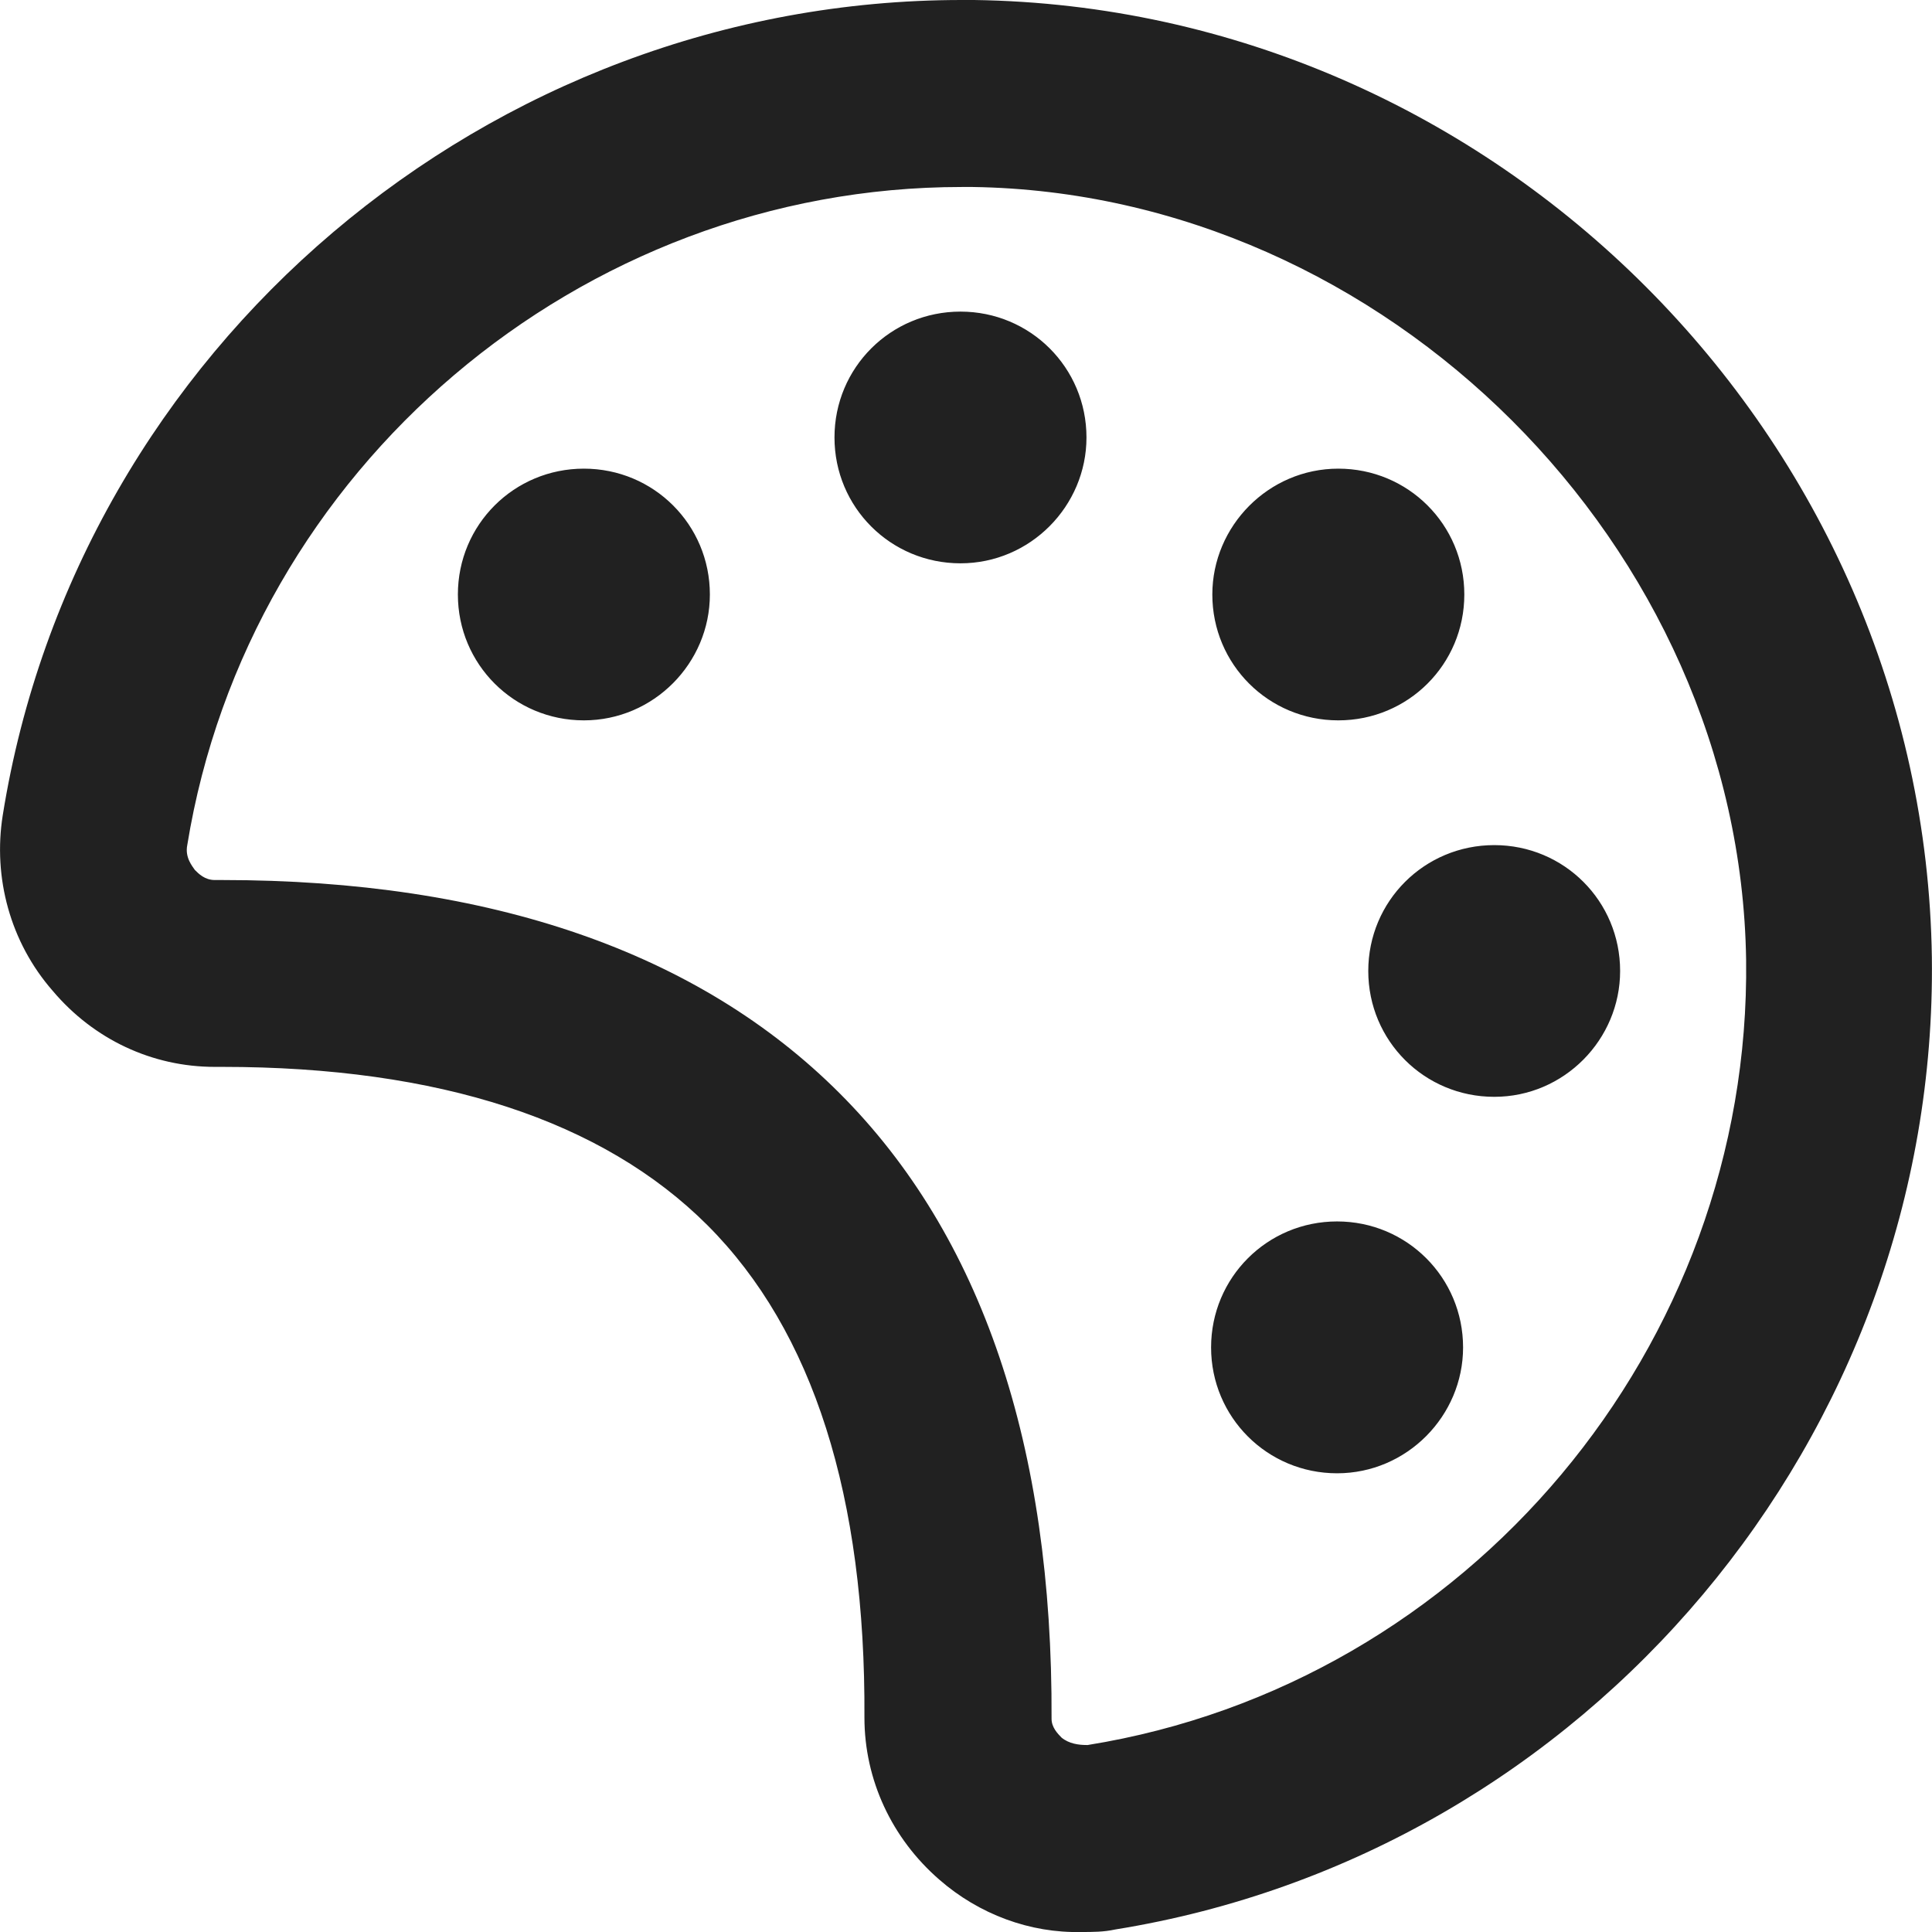 <svg width="14" height="14" viewBox="0 0 14 14" fill="none" xmlns="http://www.w3.org/2000/svg">
<g clip-path="url(#clip0_414_20787)">
<path d="M7.068 0C7.068 0 7.005 0 6.969 0C3.544 0 0.562 2.52 0.02 5.907C-0.052 6.359 0.074 6.828 0.382 7.18C0.68 7.533 1.104 7.731 1.556 7.731H1.61C3.183 7.731 4.367 8.12 5.126 8.878C5.894 9.646 6.273 10.847 6.264 12.446C6.264 12.898 6.463 13.322 6.806 13.62C7.095 13.873 7.466 14.009 7.836 14C7.918 14 7.999 14 8.08 13.982C11.505 13.431 14.044 10.405 13.999 6.937C13.945 3.17 10.836 0.054 7.059 0H7.068ZM7.873 12.645C7.818 12.645 7.746 12.636 7.692 12.591C7.665 12.563 7.62 12.518 7.62 12.455C7.629 10.477 7.114 8.951 6.083 7.921C5.062 6.9 3.553 6.377 1.61 6.377H1.556C1.484 6.377 1.439 6.331 1.412 6.304C1.394 6.277 1.339 6.214 1.357 6.124C1.8 3.396 4.204 1.355 6.969 1.355C6.996 1.355 7.023 1.355 7.05 1.355C10.041 1.4 12.608 3.956 12.653 6.955C12.689 9.755 10.638 12.202 7.882 12.645H7.873ZM5.144 4.308C5.144 4.805 4.737 5.22 4.231 5.22C3.725 5.22 3.318 4.814 3.318 4.308C3.318 3.802 3.725 3.396 4.231 3.396C4.737 3.396 5.144 3.802 5.144 4.308ZM7.873 3.17C7.873 3.667 7.466 4.082 6.96 4.082C6.454 4.082 6.047 3.676 6.047 3.17C6.047 2.664 6.454 2.258 6.96 2.258C7.466 2.258 7.873 2.664 7.873 3.17ZM8.785 4.308C8.785 3.812 9.192 3.396 9.698 3.396C10.204 3.396 10.611 3.802 10.611 4.308C10.611 4.814 10.204 5.22 9.698 5.22C9.192 5.22 8.785 4.814 8.785 4.308ZM11.74 7.036C11.74 7.533 11.334 7.948 10.828 7.948C10.322 7.948 9.915 7.542 9.915 7.036C9.915 6.53 10.322 6.124 10.828 6.124C11.334 6.124 11.74 6.53 11.74 7.036ZM10.602 9.764C10.602 10.26 10.195 10.676 9.689 10.676C9.183 10.676 8.776 10.269 8.776 9.764C8.776 9.258 9.183 8.851 9.689 8.851C10.195 8.851 10.602 9.258 10.602 9.764Z" fill="#212121"/>
</g>
<defs>
<clipPath id="clip0_414_20787">
<rect width="14" height="14" fill="white"/>
</clipPath>
</defs>
</svg>
